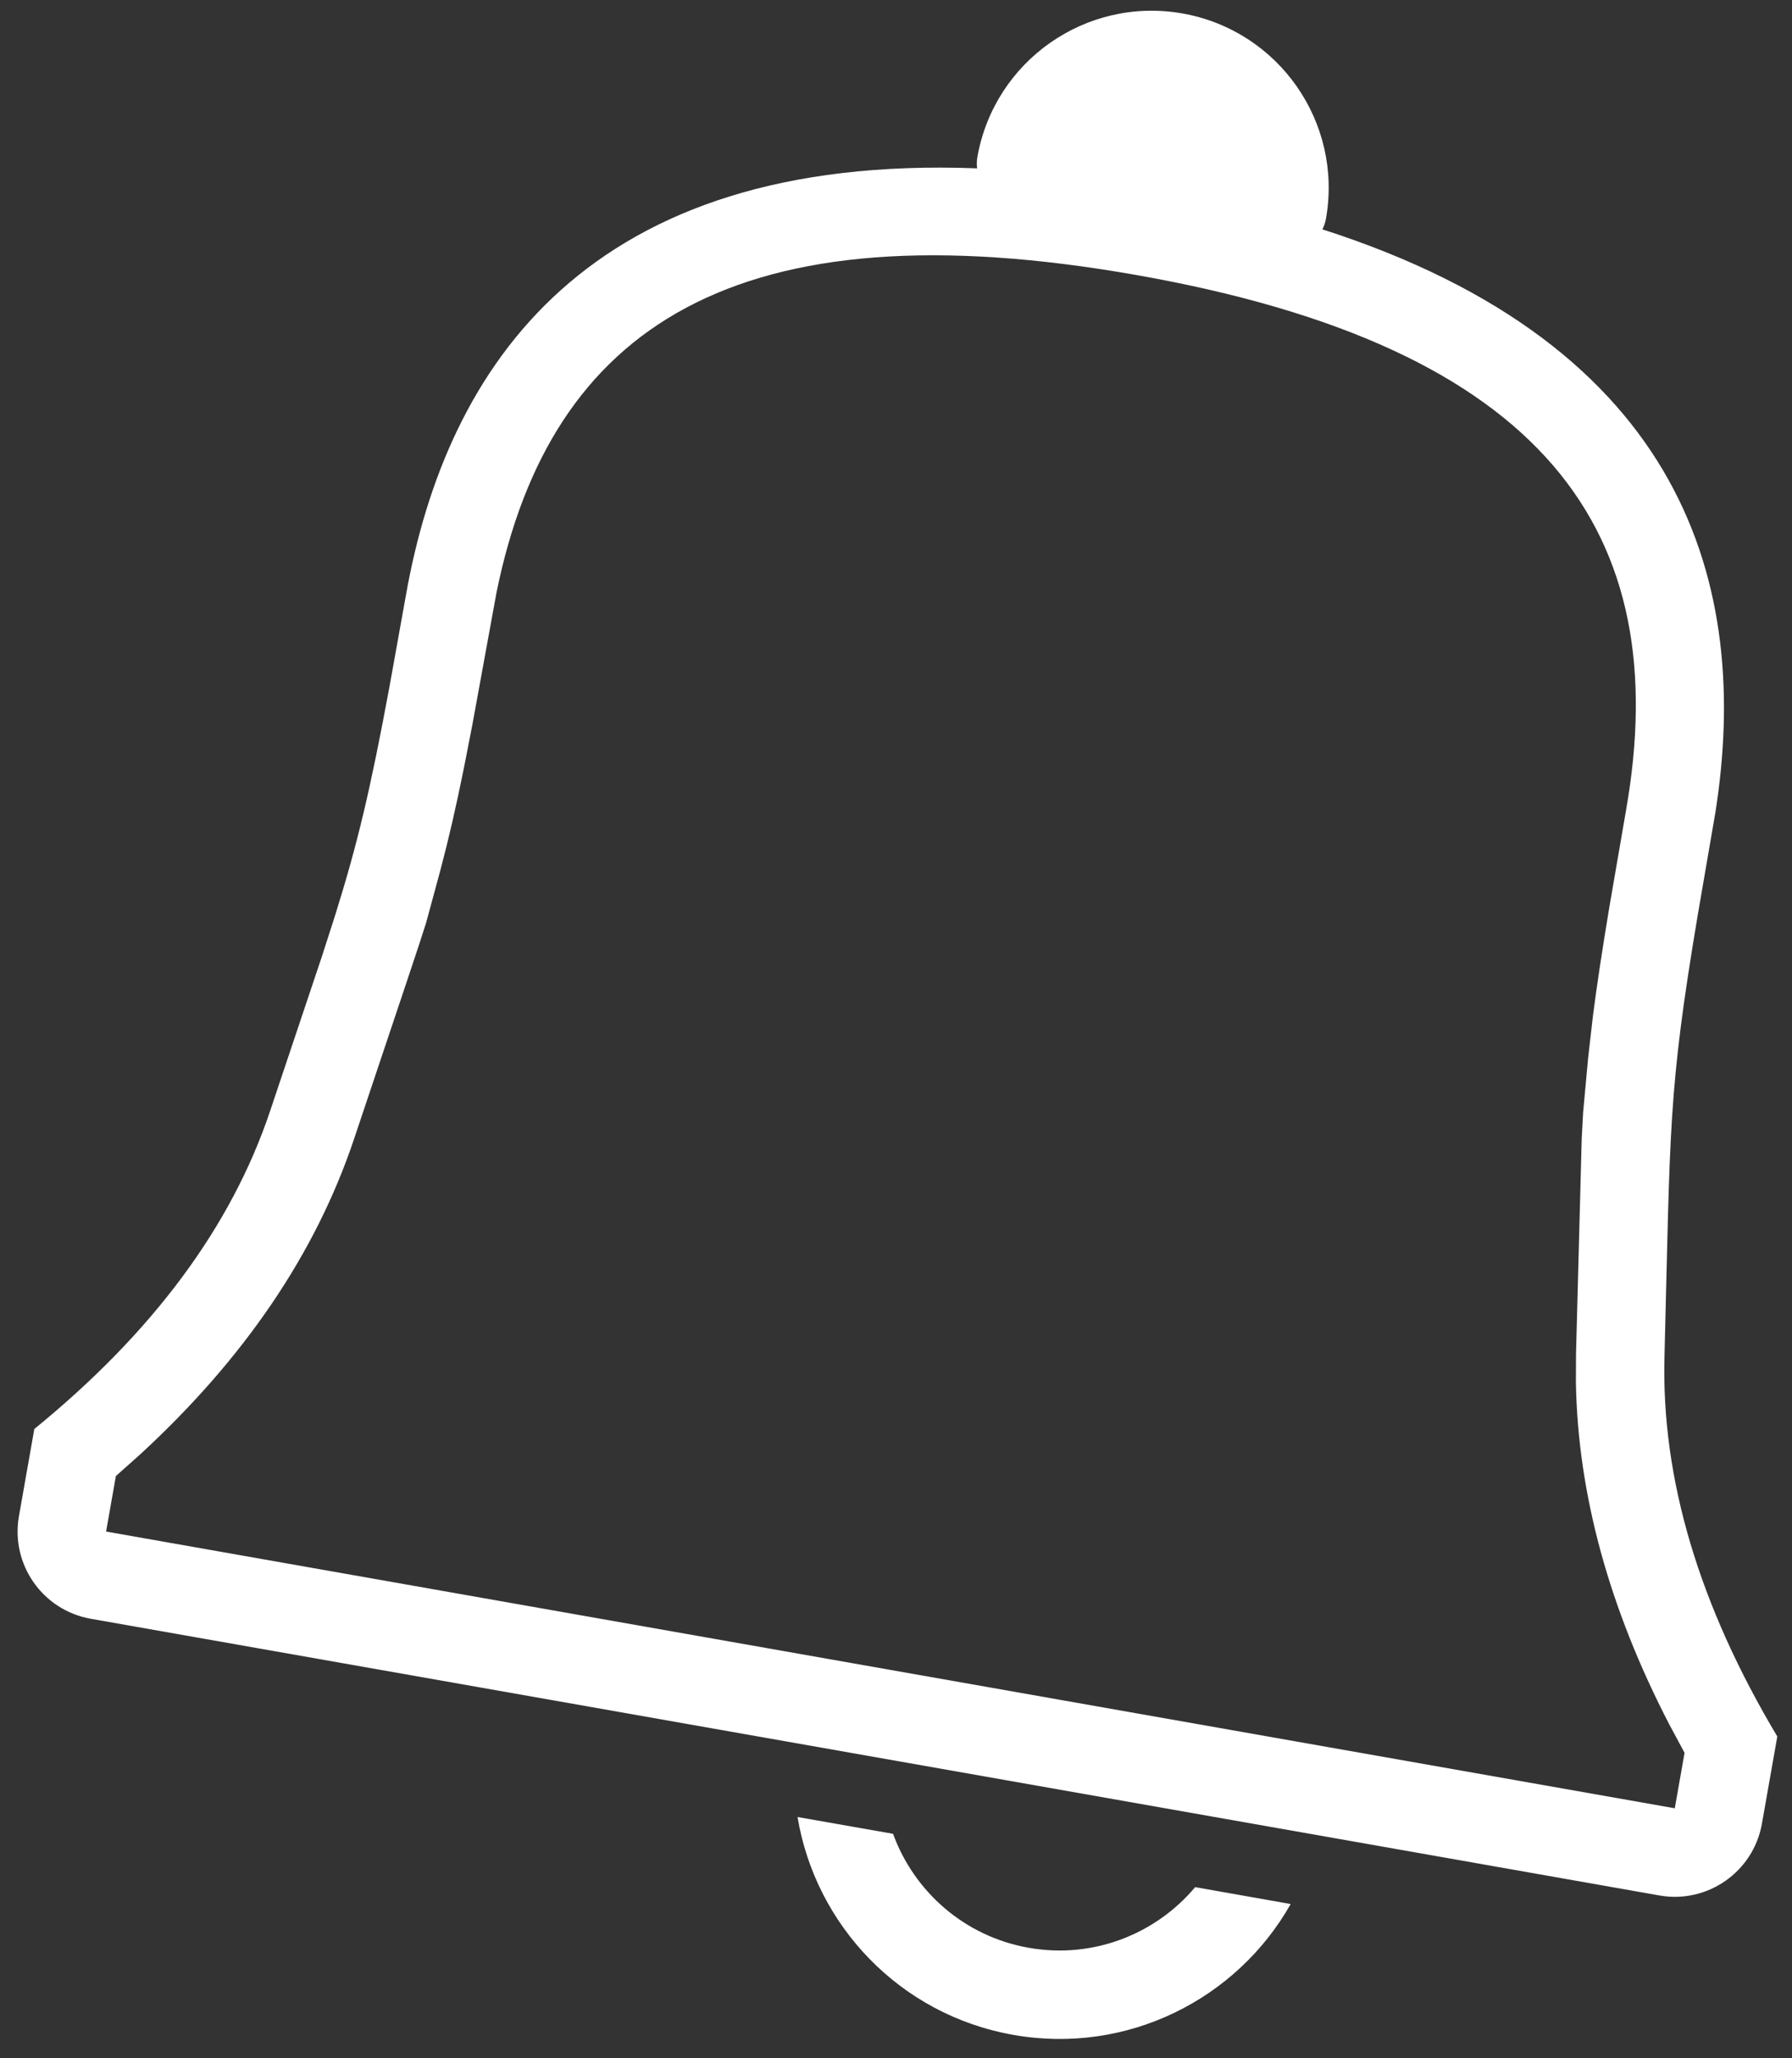 <?xml version="1.0" encoding="UTF-8"?>
<svg width="54px" height="62px" viewBox="0 0 54 62" version="1.1" xmlns="http://www.w3.org/2000/svg" xmlns:xlink="http://www.w3.org/1999/xlink">
    <rect x="0" y="0" width="54" height="62" fill="#333333" stroke="none"/>
    <!-- Generator: Sketch 61.2 (89653) - https://sketch.com -->
    <title>UIcons/notifications/duotone</title>
    <desc>Created with Sketch.</desc>
    <g stroke="none" stroke-width="1" fill="none" fill-rule="evenodd">
        <g transform="translate(-774, -452)" fill="#FFFFFF">
            <g transform="translate(165, 184)">
                <g transform="translate(570, 230)">
                    <g transform="translate(20, 20)">
                        <g transform="translate(18, 18)">
                            <path d="M25.033,54.733 L27.911,55.239 C28.542,56.971 30.054,58.329 32,58.672 C33.945,59.015 35.83,58.257 37.015,56.845 L39.893,57.354 C38.272,60.223 34.967,61.901 31.537,61.296 C28.106,60.691 25.574,57.984 25.033,54.733 Z M36.631,0.405 C39.531,0.917 41.468,3.683 40.957,6.584 C40.936,6.7 40.9,6.808 40.849,6.909 C51.788,10.42 53.764,17.652 52.694,24.457 L52.152,27.609 C51.261,32.934 51.335,33.939 51.157,40.876 C51.063,44.543 52.196,48.353 54.557,52.307 L54.094,54.933 C53.838,56.383 52.455,57.352 51.005,57.096 L3.734,48.761 C2.284,48.505 1.315,47.122 1.571,45.671 L2.034,43.045 C5.605,40.138 7.973,36.945 9.139,33.467 L10.703,28.802 L11.102,27.561 C11.776,25.408 12.158,23.804 12.741,20.66 L13.23,17.941 C14.452,11.014 18.719,4.623 30.445,5.071 C30.429,4.962 30.432,4.847 30.452,4.731 C30.964,1.831 33.73,-0.106 36.631,0.405 Z M15.959,17.863 L15.236,21.821 L14.979,23.136 C14.734,24.348 14.517,25.282 14.274,26.199 L13.84,27.799 C13.644,28.427 13.174,29.819 11.667,34.314 C10.508,37.771 8.348,40.936 5.226,43.808 L4.492,44.462 L4.197,46.134 L51.468,54.47 L51.762,52.799 L51.296,51.932 C49.495,48.455 48.549,45.023 48.488,41.65 L48.491,40.807 L48.663,34.301 L48.706,33.504 L48.706,33.504 L48.858,31.853 L49.005,30.573 C49.121,29.674 49.275,28.655 49.492,27.348 L49.996,24.424 C51.477,16.027 47.578,10.459 35.241,8.284 C23.173,6.156 17.582,9.84 15.959,17.863 Z"></path>
                        </g>
                    </g>
                </g>
            </g>
        </g>
    </g>
</svg>